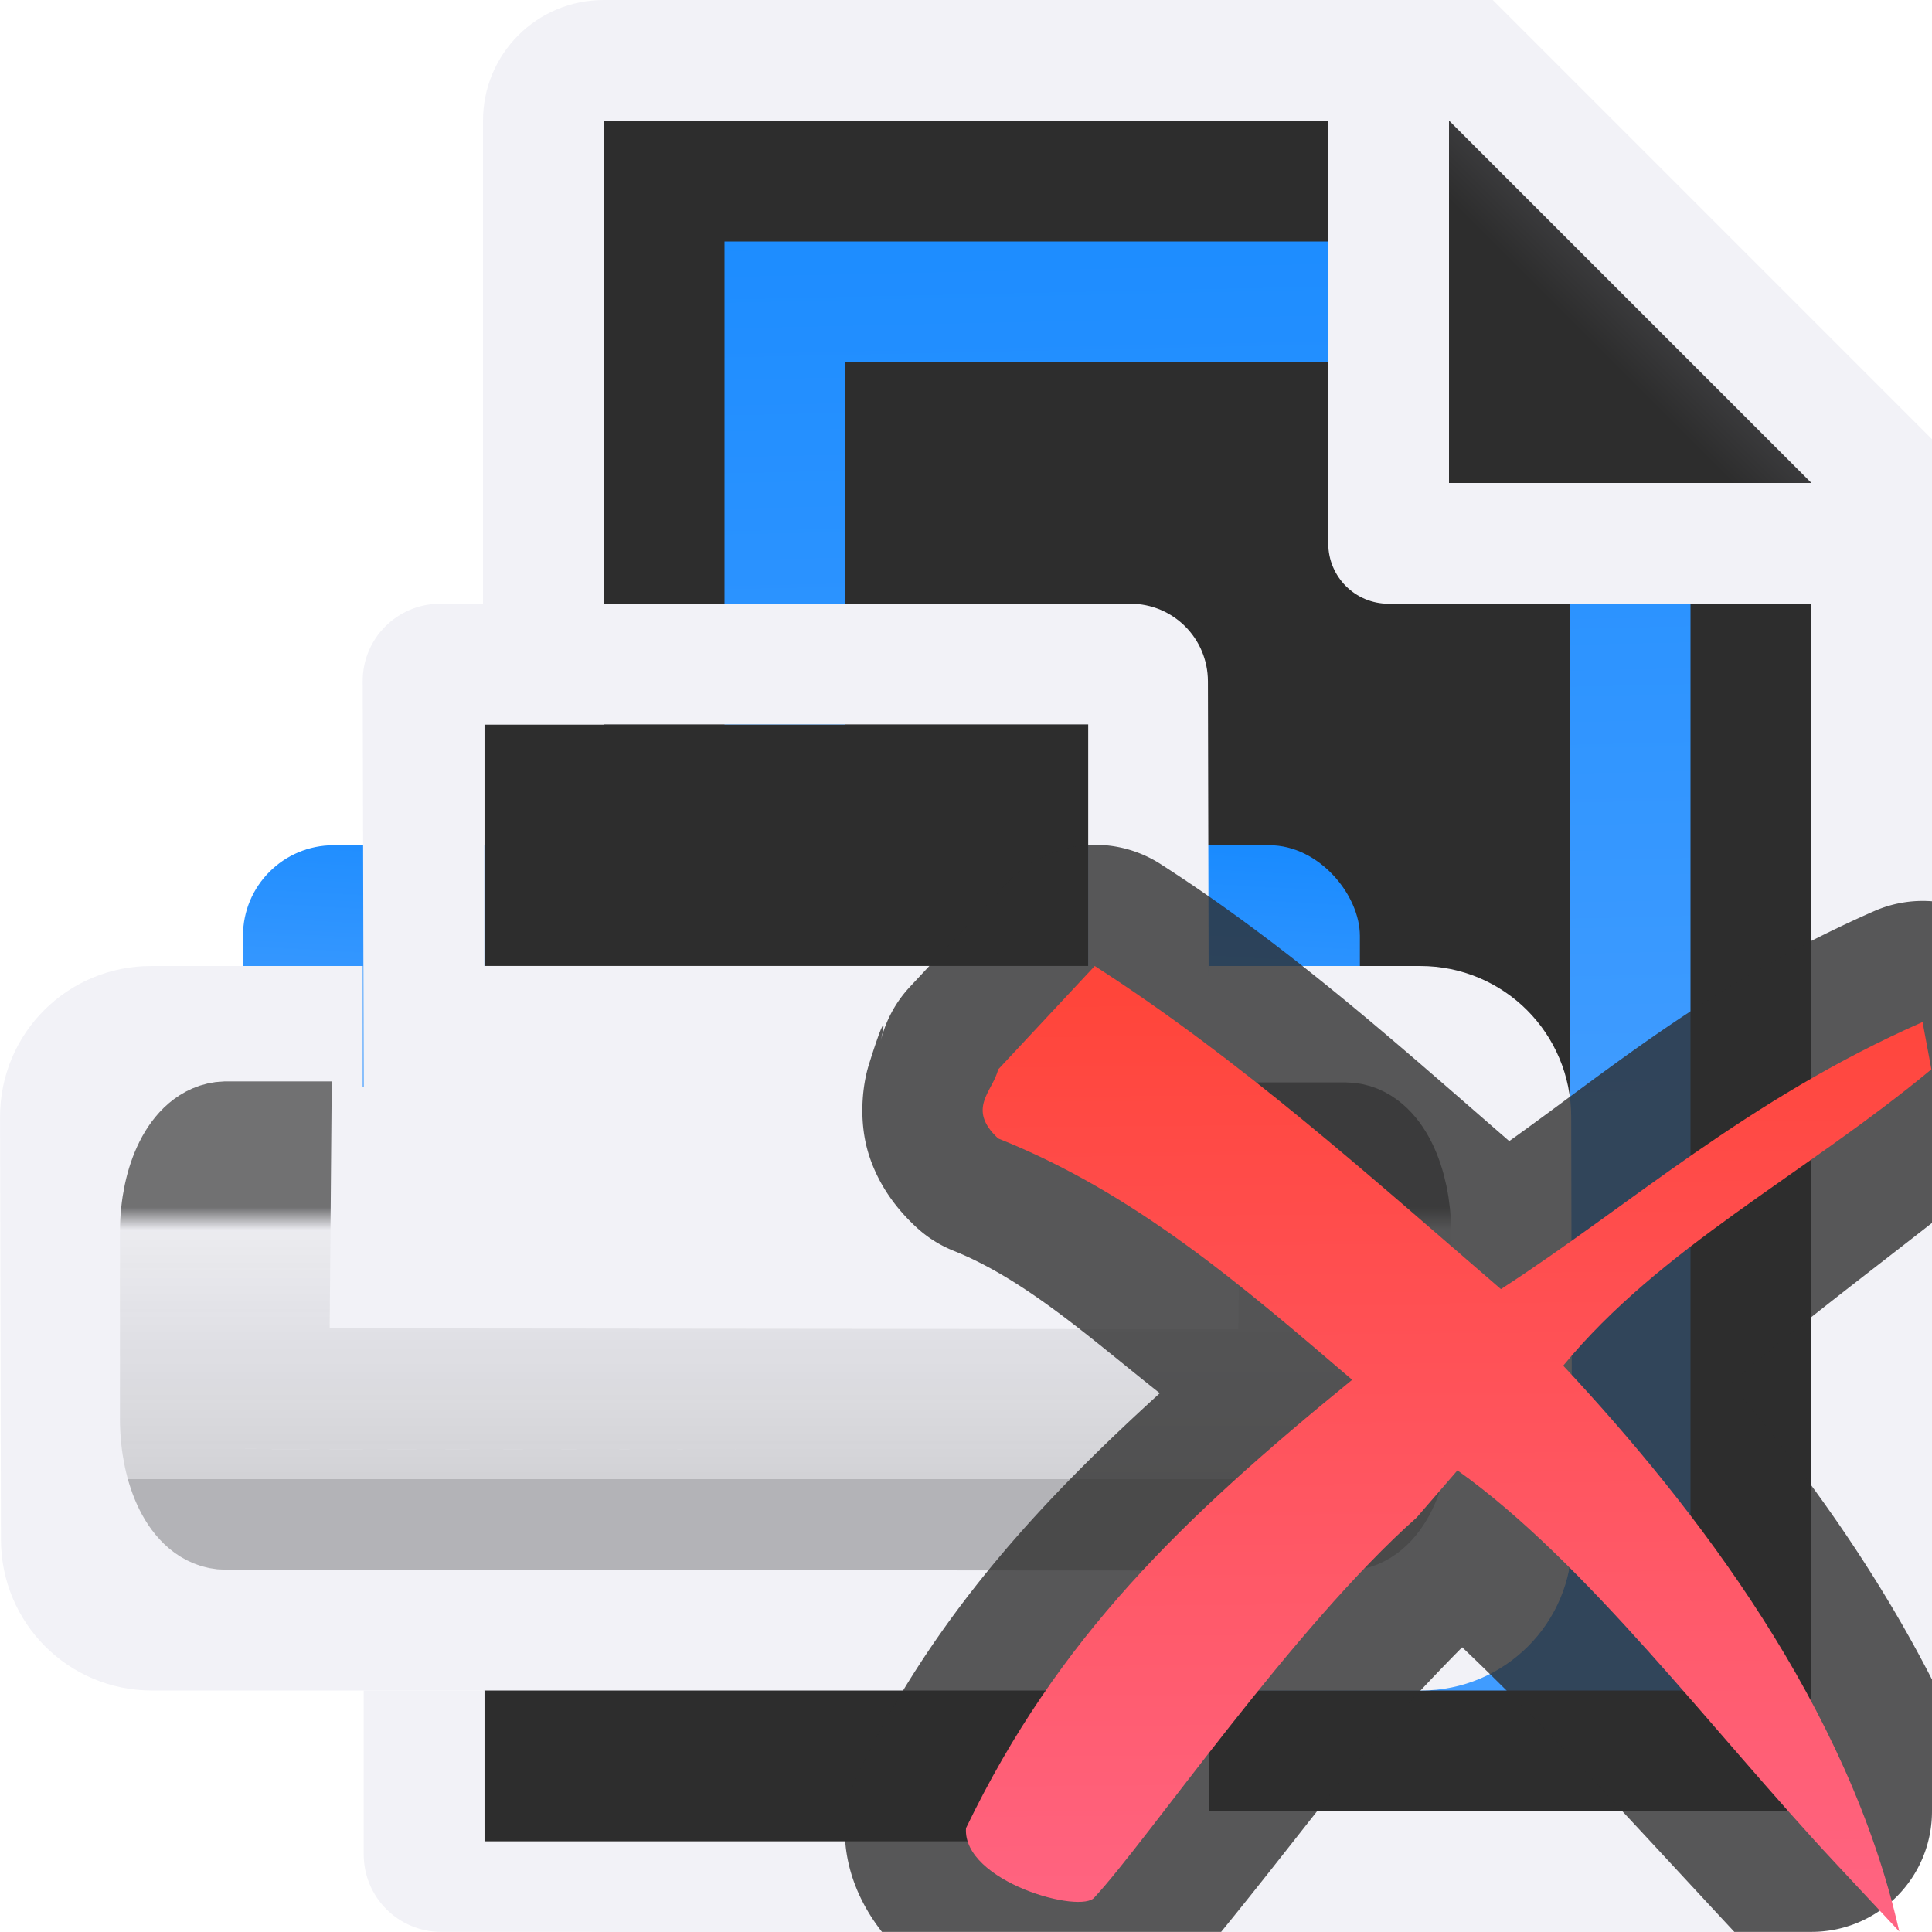 <svg viewBox="0 0 16 16" xmlns="http://www.w3.org/2000/svg" xmlns:xlink="http://www.w3.org/1999/xlink"><linearGradient id="a" gradientTransform="matrix(.806 0 0 .8 3.161 3.202)" gradientUnits="userSpaceOnUse" x1="11.193" x2="11.111" y1="15.846" y2="6.233"><stop offset="0" stop-color="#ff6482"/><stop offset="1" stop-color="#ff453a"/></linearGradient><linearGradient id="b" gradientUnits="userSpaceOnUse" x1="7.273" x2="7.48" xlink:href="#c" y1="7.625" y2="3.838"/><linearGradient id="c" gradientTransform="translate(-25.831 -3.593)" gradientUnits="userSpaceOnUse" x1="14" x2="13.797" y1="22" y2="2.136"><stop offset="0" stop-color="#409cff"/><stop offset="1" stop-color="#0a84ff"/></linearGradient><linearGradient id="d" gradientUnits="userSpaceOnUse" x1="9.5" x2="9.5" y1="7" y2="10"><stop offset="0" stop-color="#2d2d2d"/><stop offset=".083" stop-color="#2d2d2d" stop-opacity=".055"/><stop offset="1" stop-color="#2d2d2d" stop-opacity=".247"/><stop offset="1" stop-color="#2d2d2d" stop-opacity=".482"/></linearGradient><linearGradient id="e" gradientUnits="userSpaceOnUse" x1="6.25" x2="6" xlink:href="#c" y1="13.5" y2="2"/><linearGradient id="f" gradientUnits="userSpaceOnUse" x1="10" x2="11.5" y1="4" y2="2.5"><stop offset="0" stop-color="#2d2d2d"/><stop offset=".78" stop-color="#2d2d2d"/><stop offset="1" stop-color="#3a3a3c"/></linearGradient><radialGradient id="g" cx="10.994" cy="4.428" gradientTransform="matrix(1.4 0 -0 1.2 -4.392 -2.314)" gradientUnits="userSpaceOnUse" r="5"><stop offset="0" stop-color="#2d2d2d"/><stop offset=".499" stop-color="#2d2d2d"/><stop offset="1" stop-color="#2d2d2d"/></radialGradient><g transform="translate(2)"><path d="m3 1v14h10v-11.295l-2.695-2.705z" fill="url(#g)"/><path d="m2 2v12h8v-10l-2-2zm1 1h5l1 1v9h-6z" fill="url(#e)" transform="translate(2)"/><path d="m3 0c-.554 0-1 .446-1 1v14c0 .554.446 1 1 1h10c.554 0 1-.446 1-1v-10.5-.863l-3.637-3.637h-.863zm0 1h6v3.5c0 .277.223.5.5.5h3.5v10h-10zm7 0 3 3h-3z" fill="#f2f2f7"/><path d="m10 1 3 3h-3z" fill="url(#f)"/></g><g transform="matrix(.75 0 0 .75 .762 4.75)"><rect fill="url(#b)" height="5" ry="1" width="12.333" x="1.667" y="3"/><path d="m4.333 11v3h6.667v-3z" fill="#2d2d2d" fill-rule="evenodd"/><path d="m3 12.333v1.809c0 .475.383.857.857.857h7.285c.475 0 1.171-.383 1.191-.857v-1.809h-1.333v1.667h-6.667v-1.667z" fill="#f2f2f7"/><path d="m4.333 1.667 0 2.667 6.667 0-0-2.667z" fill="#2d2d2d" fill-rule="evenodd"/><path d="m13 10h2v1h-2z" fill="#2d2d2d"/><path d="m3.846.333c-.475 0-.859.383-.857.857l.011 4.476h1.333 6.667 1.333l-.011-4.476c-.001-.475-.383-.857-.857-.857zm.487 1.333h6.667v2.667h-6.667z" fill="#f2f2f7"/><g stroke-width="1.333"><path d="m.651 5c-.554 0-1.001.446-1 1l.01 4.667c.001.554.446 1 1 1h2.672 1 7.5 2.844c.554 0 1.001-.446 1-1l-.01-4.667c-.001-.554-.446-1-1-1h-1.667v1.333h-.5-9.177-1v-1.333z" fill="#f2f2f7" stroke="#f2f2f7"/><path d="m1.475 6.274h.5l-.023 2.726 11.367.011.023-2.726h.5c.277 0 .5.446.5 1v2.059c0 .554-.223 1-.5 1l-12.367-.011c-.277-0-.5-.446-.5-1v-2.059c0-.554.223-.991.5-1z" fill="none" stroke="url(#d)" stroke-opacity=".658"/></g></g><path d="m9.037 6.998a1.002 1.002 0 0 0 -.703.318l-.799.857a1.002 1.002 0 0 0 -.242.451c.054-.228.013-.162-.098.195-.056.179-.084.472-.002.736.082.264.238.462.391.604a1.002 1.002 0 0 0 .312.199c.603.241 1.152.741 1.709 1.18-.989.9-1.871 1.844-2.508 3.166a1.002 1.002 0 0 0 -.098.367c-.026.384.129.704.305.928h1.807 1.002c.256-.313.51-.638.855-1.076.377-.478.776-.912 1.141-1.281.702.665 1.439 1.482 2.254 2.357h.637c.554 0 1-.446 1-1v-1.09c-.471-.92-1.062-1.737-1.664-2.451.479-.42 1.039-.841 1.664-1.33v-2.664a1.002 1.002 0 0 0 -.48.082c-1.341.59-2.18 1.304-3.021 1.904-.91-.789-1.809-1.601-2.889-2.295a1.002 1.002 0 0 0 -.572-.158z" fill="#2d2d2d" fill-opacity=".784"/><path d="m9.066 8-.8.857c-.043.181-.265.324 0 .571 1.128.45 2.007 1.207 2.932 1.999-1.409 1.15-2.437 2.134-3.198 3.713-.03.443.961.718 1.066.571.436-.469 1.648-2.241 2.665-3.142l.339-.392c1.075.766 2.101 2.15 3.126 3.248l.533.571c-.42-1.862-1.674-3.498-2.783-4.686.806-.979 1.98-1.569 3.049-2.454l-.073-.392c-1.452.639-2.426 1.522-3.492 2.212-1.101-.949-2.156-1.899-3.365-2.677z" fill="url(#a)"/></svg>